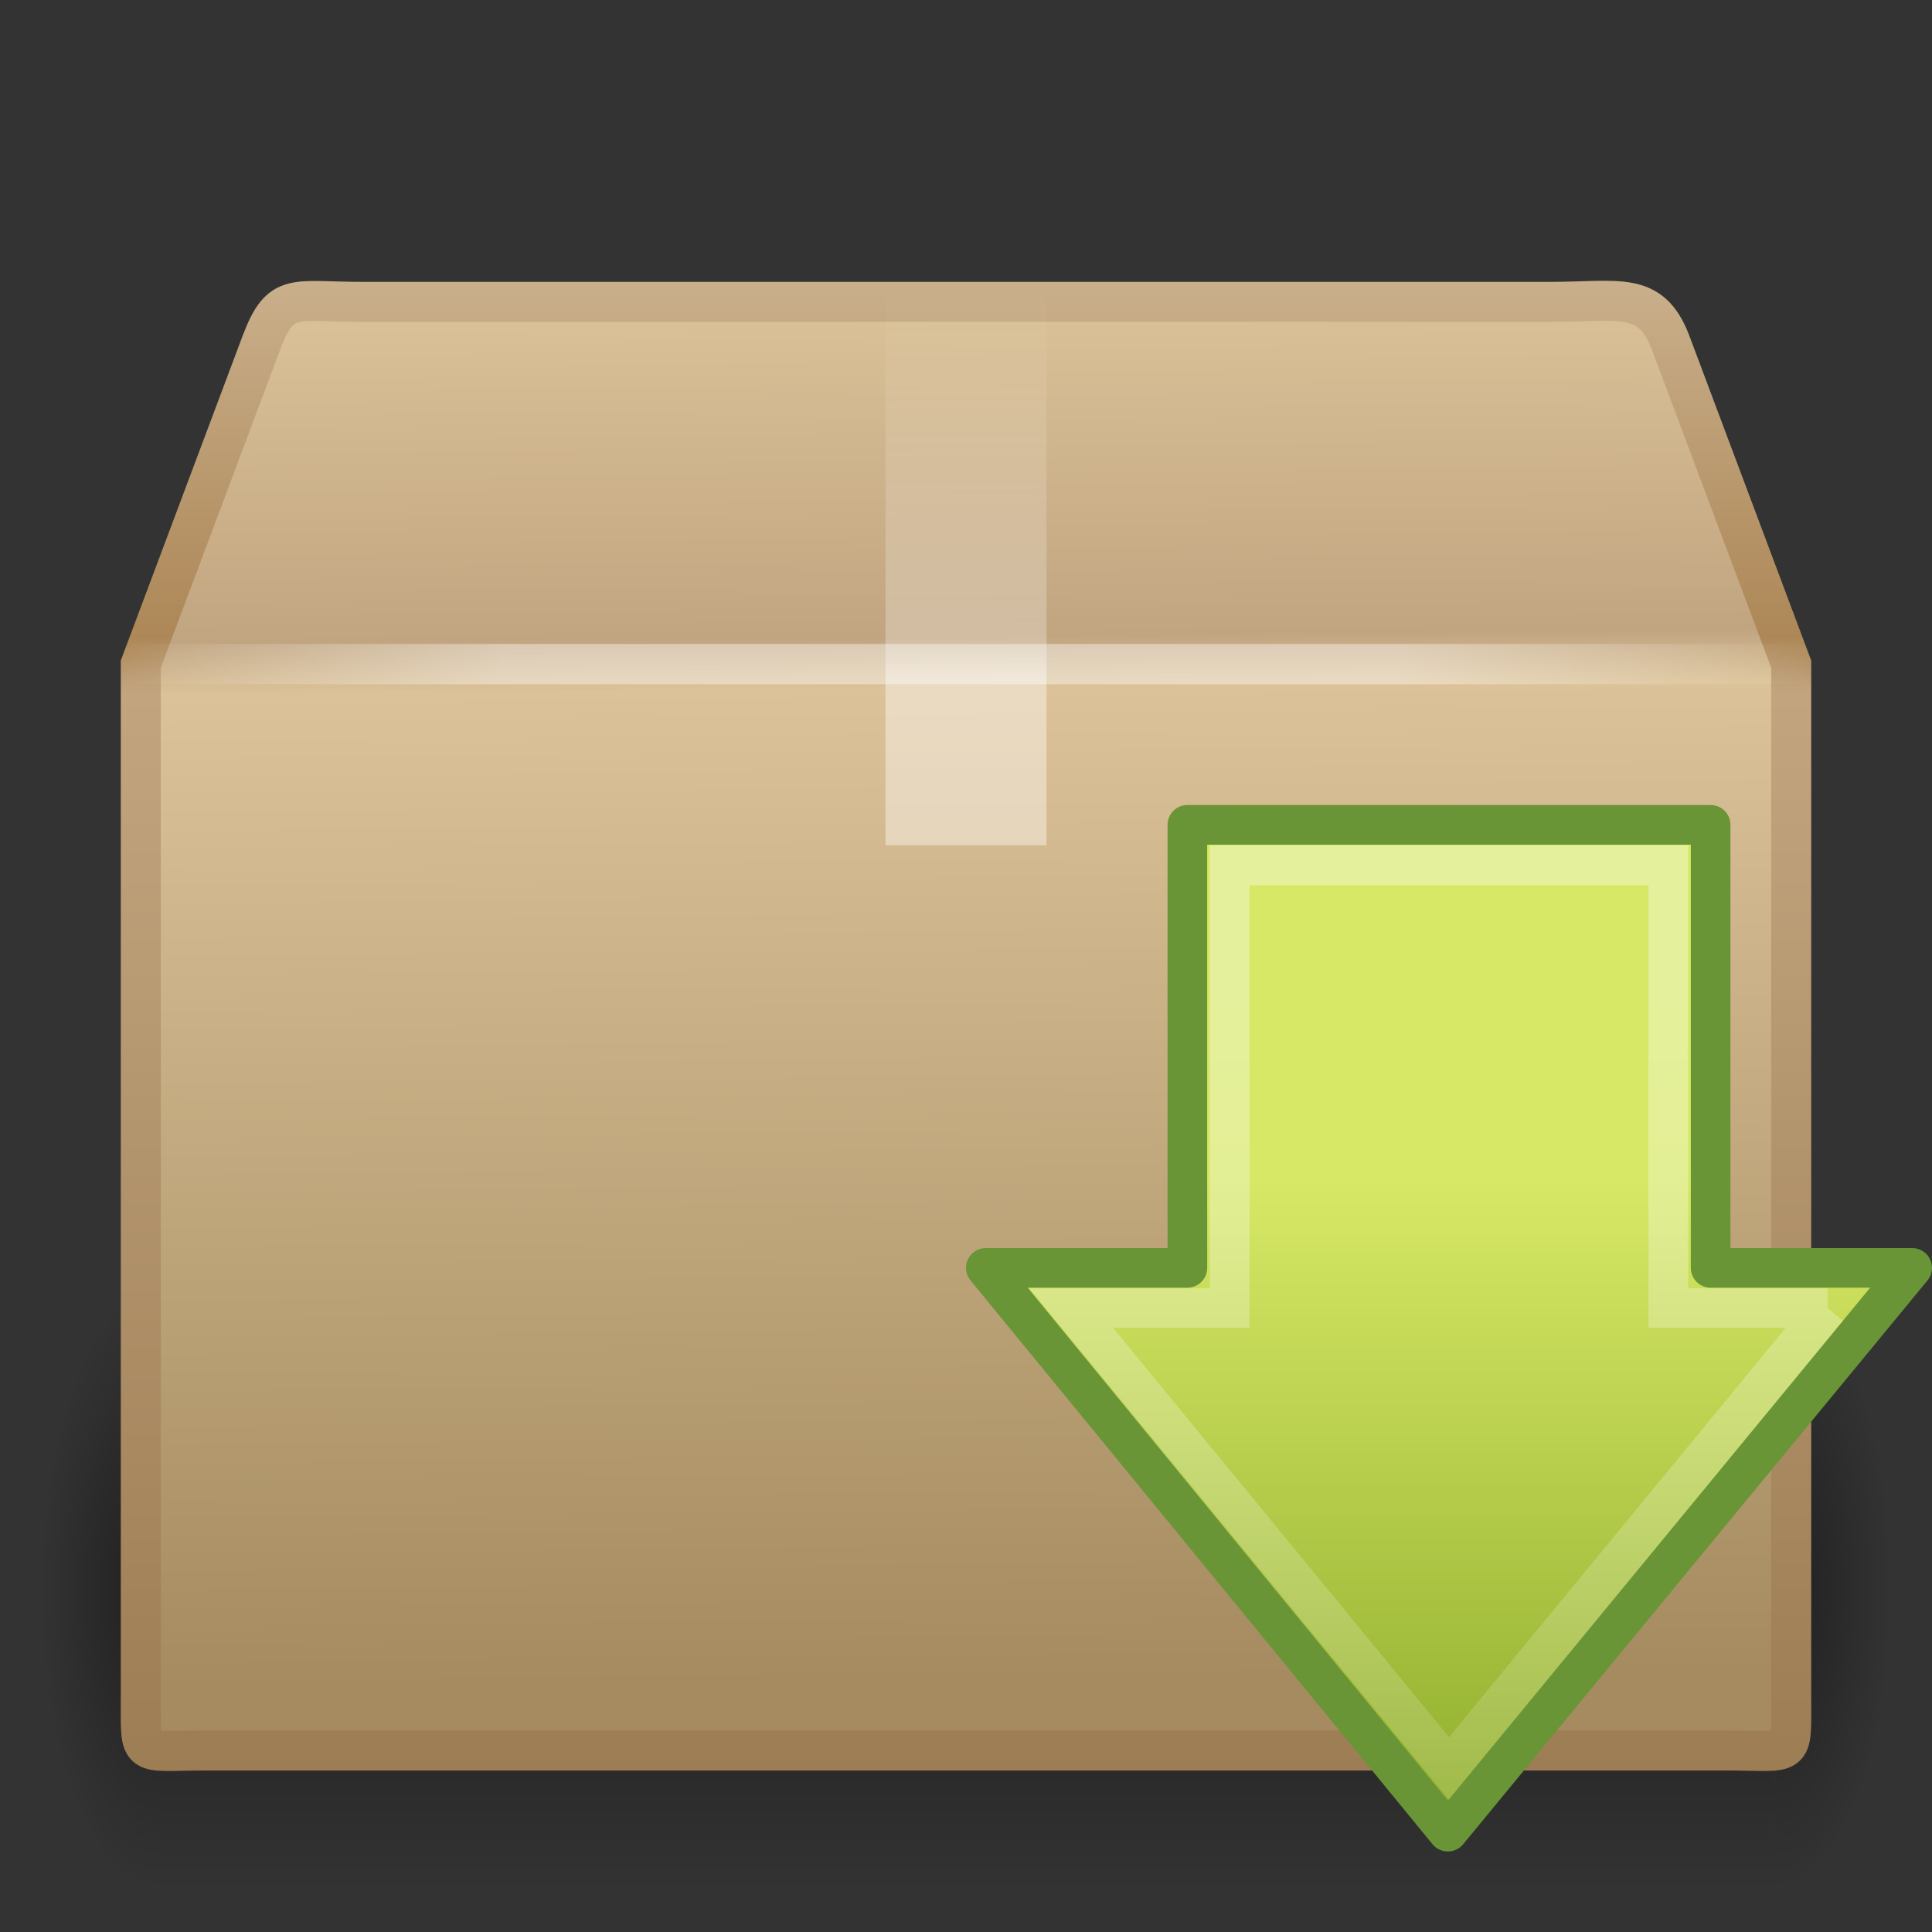 <?xml version="1.0" encoding="UTF-8" standalone="no"?>
<!-- Created with Inkscape (http://www.inkscape.org/) -->
<svg id="svg2817" xmlns="http://www.w3.org/2000/svg" height="48" width="48" version="1.0" xmlns:xlink="http://www.w3.org/1999/xlink">
 <rect width="100%" height="100%" fill="#333333" stroke="none"/>
 <defs id="defs2819">
  <linearGradient id="linearGradient2815" y2="17.5" spreadMethod="reflect" gradientUnits="userSpaceOnUse" x2="3.005" y1="17.5" x1="44.995">
   <stop id="stop3277" style="stop-color:#fff;stop-opacity:0" offset="0"/>
   <stop id="stop3283" style="stop-color:#fff" offset=".245"/>
   <stop id="stop3285" style="stop-color:#fff" offset=".773"/>
   <stop id="stop3279" style="stop-color:#fff;stop-opacity:0" offset="1"/>
  </linearGradient>
  <linearGradient id="linearGradient2813" y2="8" gradientUnits="userSpaceOnUse" x2="26" y1="22" x1="26">
   <stop id="stop3829" style="stop-color:#fff" offset="0"/>
   <stop id="stop4295" style="stop-color:#fff" offset=".302"/>
   <stop id="stop4293" style="stop-color:#fff;stop-opacity:.69" offset=".344"/>
   <stop id="stop3832" style="stop-color:#fff;stop-opacity:0" offset="1"/>
  </linearGradient>
  <linearGradient id="linearGradient2811" y2="45.934" gradientUnits="userSpaceOnUse" x2="43.007" gradientTransform="matrix(1.282 0 0 1.175 -6.07 -5.303)" y1="30.555" x1="23.452">
   <stop id="stop4561" style="stop-color:#fff;stop-opacity:0" offset="0"/>
   <stop id="stop4563" style="stop-color:#fff;stop-opacity:0" offset="1"/>
  </linearGradient>
  <linearGradient id="linearGradient2809" y2="45.042" gradientUnits="userSpaceOnUse" x2="15.464" y1="7.976" x1="15.464">
   <stop id="stop3297" style="stop-color:#c9af8b" offset="0"/>
   <stop id="stop3299" style="stop-color:#ad8757" offset=".239"/>
   <stop id="stop3301" style="stop-color:#c2a57f" offset=".276"/>
   <stop id="stop3303" style="stop-color:#9d7d53" offset="1"/>
  </linearGradient>
  <linearGradient id="linearGradient2807" y2="37.277" gradientUnits="userSpaceOnUse" x2="24.997" gradientTransform="matrix(1.282 0 0 1.557 -6.07 -15.291)" y1="15.378" x1="24.823">
   <stop id="stop3201" style="stop-color:#dac197" offset="0"/>
   <stop id="stop3203" style="stop-color:#c1a581" offset=".239"/>
   <stop id="stop3205" style="stop-color:#dbc298" offset=".276"/>
   <stop id="stop3207" style="stop-color:#a68b60" offset="1"/>
  </linearGradient>
  <radialGradient id="radialGradient2805" xlink:href="#linearGradient3681" gradientUnits="userSpaceOnUse" cy="41.5" cx="5" gradientTransform="matrix(.594 0 0 1.537 41.141 -103.94)" r="5"/>
  <linearGradient id="linearGradient2803" y2="35" gradientUnits="userSpaceOnUse" x2="17.554" gradientTransform="matrix(1.757 0 0 1.397 -17.394 -16.412)" y1="46" x1="17.554">
   <stop id="stop3705" style="stop-opacity:0" offset="0"/>
   <stop id="stop3711" offset=".5"/>
   <stop id="stop3707" style="stop-opacity:0" offset="1"/>
  </linearGradient>
  <linearGradient id="linearGradient3681">
   <stop id="stop3683" offset="0"/>
   <stop id="stop3685" style="stop-opacity:0" offset="1"/>
  </linearGradient>
  <radialGradient id="radialGradient2801" xlink:href="#linearGradient3681" gradientUnits="userSpaceOnUse" cy="41.5" cx="5" gradientTransform="matrix(.594 0 0 1.537 -6.66 -103.94)" r="5"/>
  <linearGradient id="linearGradient2789" y2="25.411" gradientUnits="userSpaceOnUse" x2="57.726" gradientTransform="matrix(0 .713 -.674 0 50.746 15.046)" y1="25.411" x1="13.472">
   <stop id="stop4224" style="stop-color:#fff" offset="0"/>
   <stop id="stop4226" style="stop-color:#fff;stop-opacity:0" offset="1"/>
  </linearGradient>
  <linearGradient id="linearGradient2787" y2="20.71" gradientUnits="userSpaceOnUse" x2=".816" gradientTransform="matrix(0 -.615 -.584 0 46.949 46.633)" y1="20.71" x1="28.315">
   <stop id="stop2266" style="stop-color:#d7e866" offset="0"/>
   <stop id="stop2268" style="stop-color:#8cab2a" offset="1"/>
  </linearGradient>
 </defs>
 <g id="layer1">
  <g id="g2791" transform="translate(6.1179e-7 -1)">
   <g id="g3305" style="opacity:.4" transform="matrix(.993 0 0 .976 .275 1.293)">
    <rect id="rect2484" style="opacity:1;fill:url(#radialGradient2801)" transform="scale(-1)" height="15.367" width="2.96" y="-47.848" x="-3.69"/>
    <rect id="rect2486" style="opacity:1;fill:url(#linearGradient2803)" height="15.367" width="40.412" y="32.482" x="3.69"/>
    <rect id="rect3444" style="opacity:1;fill:url(#radialGradient2805)" transform="scale(1,-1)" height="15.367" width="2.96" y="-47.848" x="44.11"/>
   </g>
   <path id="path2488" style="stroke:url(#linearGradient2809);stroke-linecap:round;stroke-width:.994;display:block;fill:url(#linearGradient2807)" d="m9.011 8.5h29.497c1.722 0 2.497-0.287 2.992 1l3.002 8v25.674c0 1.553 0.103 1.316-1.619 1.316h-37.766c-1.722 0-1.619 0.237-1.619-1.316v-25.674l3.002-8c0.481-1.261 0.789-1 2.511-1z"/>
   <path id="path2490" style="opacity:.505;stroke:url(#linearGradient2811);stroke-width:.742;display:block;fill:none" d="m9.948 9.513h27.653c1.614 0 2.613 0.556 3.29 2.086l2.329 6.42v23.144c0 1.461-0.819 2.196-2.434 2.196h-33.733c-1.614 0-2.272-0.808-2.272-2.269v-23.071l2.254-6.558c0.451-1.185 1.3-1.948 2.914-1.948z"/>
   <path id="rect3326" style="opacity:.4;fill:url(#linearGradient2813)" d="m22 8h4v14h-1.181-1.21-0.973-0.636v-14z"/>
   <path id="path3273" style="opacity:.4;stroke:url(#linearGradient2815);stroke-linecap:square;stroke-width:1px;fill:none" d="m3.505 17.5h40.99"/>
  </g>
  <g id="g2783" transform="translate(3)">
   <path id="path3288" style="stroke-linejoin:round;stroke:#699536;stroke-linecap:round;stroke-width:.985;fill:url(#linearGradient2787)" d="m44.507 31.5l-11.536 14.007-11.478-14.007h5.007v-11.007h13v11.007h5.007z"/>
   <path id="path3290" style="opacity:0.354;stroke:url(#linearGradient2789);stroke-width:.985;fill:none" d="m42.406 32.5l-9.406 11.434-9.385-11.434h3.938v-11h10.894v11h3.959z"/>
  </g>
 </g>
</svg>
